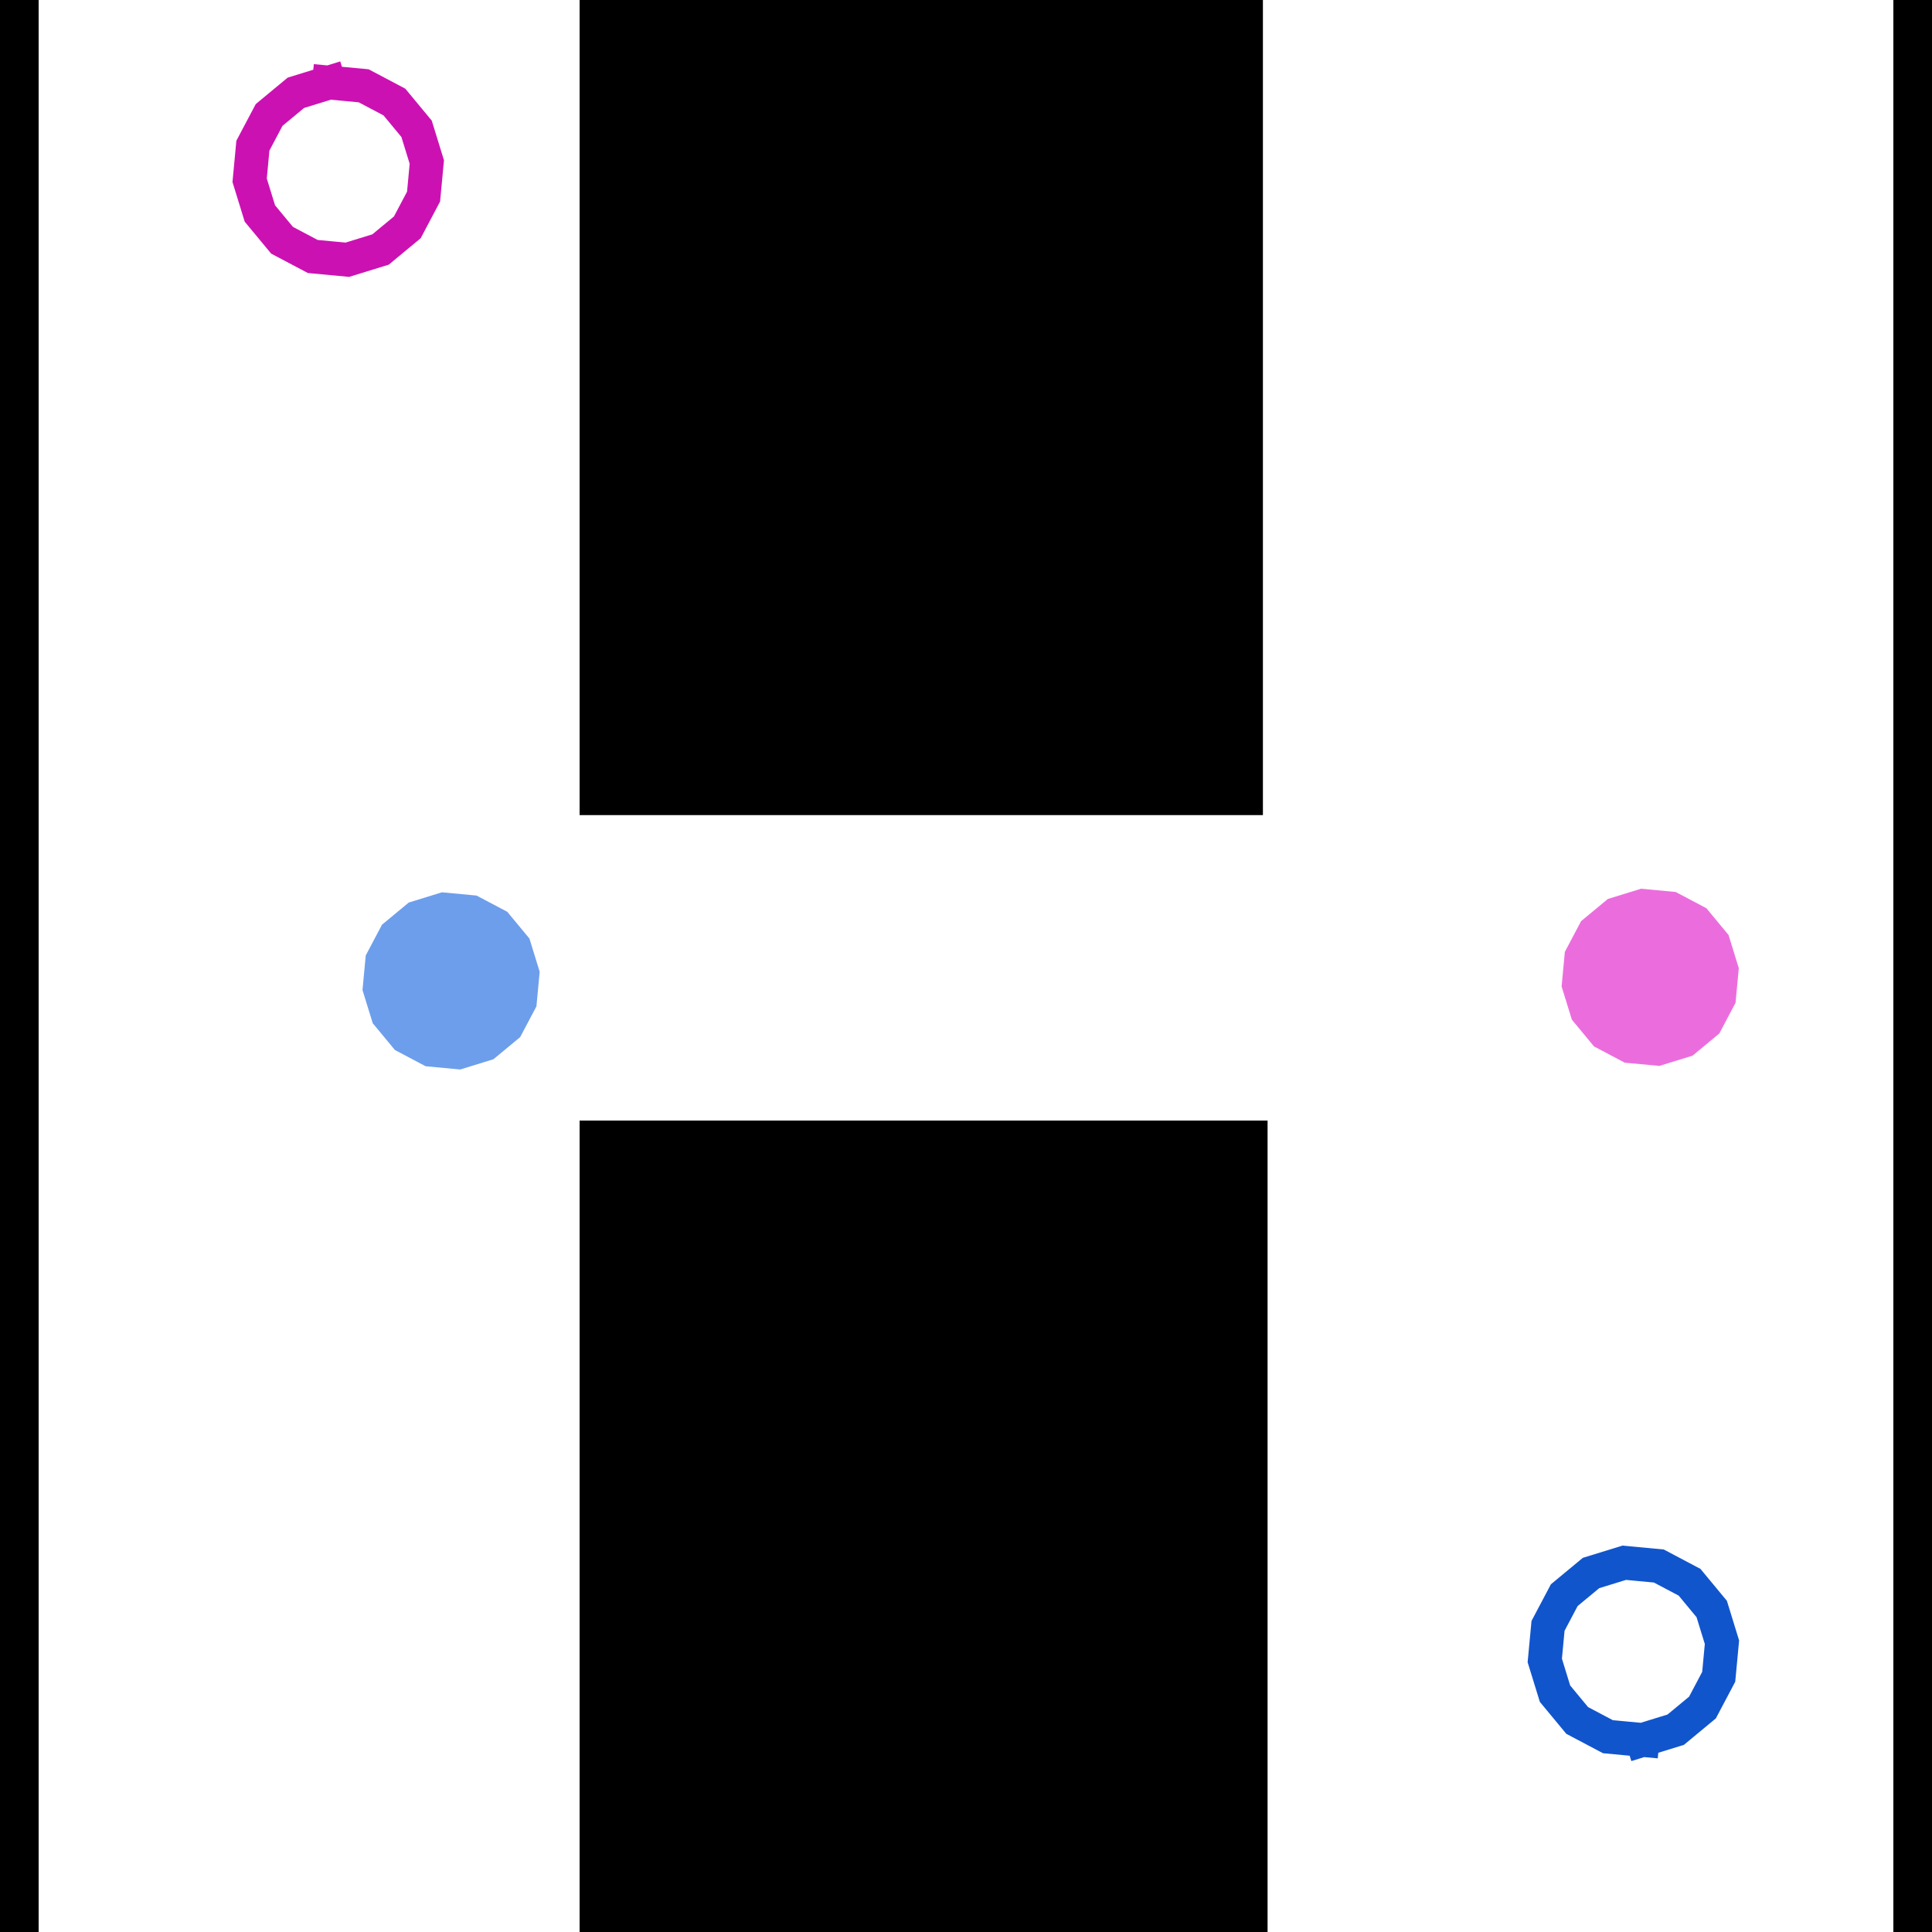 <?xml version="1.0" encoding="UTF-8" standalone="no"?>
<svg
   version="1.1"
   viewBox="0 0 500 500"
   stroke-miterlimit="10"
   id="svg2"
   inkscape:version="1.1.2 (0a00cf5339, 2022-02-04)"
   sodipodi:docname="evasion_nonsocial.svg"
   width="500cm"
   height="500cm"
   style="fill:none;stroke:none;stroke-linecap:square;stroke-miterlimit:10"
   inkscape:export-filename="/home/xia0ben/INRIA/Papers/ICRA 2022/fig1/scenario_at_start.png"
   inkscape:export-xdpi="10"
   inkscape:export-ydpi="10"
   xmlns:inkscape="http://www.inkscape.org/namespaces/inkscape"
   xmlns:sodipodi="http://sodipodi.sourceforge.net/DTD/sodipodi-0.dtd"
   xmlns="http://www.w3.org/2000/svg"
   xmlns:svg="http://www.w3.org/2000/svg"
   xmlns:rdf="http://www.w3.org/1999/02/22-rdf-syntax-ns#"
   xmlns:cc="http://creativecommons.org/ns#"
   xmlns:dc="http://purl.org/dc/elements/1.1/">
  <namo_config
     cell_size_cm="3.0">
    <agent
       agent_id="robot_0">
      <goal
         goal_id="goal_0" />
      <behavior
         type="stilman_2005_behavior">
        <parameters
           use_social_cost="false"
            />
      </behavior>
    </agent>
    <agent
       agent_id="robot_1">
      <goal
         goal_id="goal_1" />
      <behavior
         type="stilman_2005_behavior">
        <parameters
           use_social_cost="false"
            />
      </behavior>
    </agent>
  </namo_config>
  <defs
     id="defs39">
    <inkscape:perspective
       sodipodi:type="inkscape:persp3d"
       inkscape:vp_x="0 : 250 : 1"
       inkscape:vp_y="0 : 1000 : 0"
       inkscape:vp_z="500.00002 : 250 : 1"
       inkscape:persp3d-origin="250.00001 : 166.66667 : 1"
       id="perspective1076" />
  </defs>
  <sodipodi:namedview
     pagecolor="#ffffff"
     bordercolor="#666666"
     borderopacity="1"
     objecttolerance="10"
     gridtolerance="10"
     guidetolerance="10"
     inkscape:pageopacity="0"
     inkscape:pageshadow="2"
     inkscape:window-width="2490"
     inkscape:window-height="1376"
     id="namedview37"
     showgrid="false"
     inkscape:zoom="0.028517151"
     inkscape:cx="2121.5303"
     inkscape:cy="9485.5198"
     inkscape:current-layer="svg2"
     fit-margin-top="0"
     fit-margin-left="0"
     fit-margin-right="0"
     fit-margin-bottom="0"
     inkscape:document-units="cm"
     units="cm"
     inkscape:snap-page="true"
     inkscape:snap-global="true"
     inkscape:pagecheckerboard="0"
     inkscape:window-x="0"
     inkscape:window-y="0"
     inkscape:window-maximized="1" />
  <path
     style="fill:#6d9eeb;fill-opacity:1;stroke:none;stroke-width:0;stroke-linecap:square;stroke-miterlimit:10;stroke-opacity:1"
     id="robot_0"
     type="shape"
     d="m 114.377,230.928 c 0,0 8.954,0.841 8.954,0.841 0,0 7.951,4.203 7.951,4.203 0,0 5.737,6.926 5.737,6.926 0,0 2.65,8.594 2.65,8.594 0,0 -0.841,8.954 -0.841,8.954 0,0 -4.203,7.951 -4.203,7.951 0,0 -6.926,5.737 -6.926,5.737 0,0 -8.594,2.65 -8.594,2.65 0,0 -8.954,-0.841 -8.954,-0.841 0,0 -7.951,-4.203 -7.951,-4.203 0,0 -5.737,-6.926 -5.737,-6.926 0,0 -2.65,-8.594 -2.65,-8.594 0,0 0.841,-8.954 0.841,-8.954 0,0 4.203,-7.951 4.203,-7.951 0,0 6.926,-5.737 6.926,-5.737 0,0 8.594,-2.65 8.594,-2.65"
     inkscape:connector-curvature="0" />
  <path
     style="fill:none;stroke:#1155cc;stroke-width:8.752;stroke-linecap:butt;stroke-linejoin:miter;stroke-miterlimit:10;stroke-dasharray:none;stroke-opacity:1"
     id="goal_0"
     type="shape"
     d="m 425.079,450.295 c 0,0 -8.954,-0.841 -8.954,-0.841 0,0 -7.951,-4.203 -7.951,-4.203 0,0 -5.737,-6.926 -5.737,-6.926 0,0 -2.65,-8.594 -2.65,-8.594 0,0 0.841,-8.954 0.841,-8.954 0,0 4.203,-7.951 4.203,-7.951 0,0 6.926,-5.737 6.926,-5.737 0,0 8.594,-2.65 8.594,-2.65 0,0 8.954,0.841 8.954,0.841 0,0 7.951,4.203 7.951,4.203 0,0 5.737,6.926 5.737,6.926 0,0 2.65,8.594 2.65,8.594 0,0 -0.841,8.954 -0.841,8.954 0,0 -4.203,7.951 -4.203,7.951 0,0 -6.926,5.737 -6.926,5.737 0,0 -8.594,2.65 -8.594,2.65"
     inkscape:connector-curvature="0" />
  <path
     id="wall_top"
     style="fill:#000000;fill-rule:evenodd;stroke-width:0.022"
     d="M 150,0 H 326.841 V 210.948 H 150 Z"
     type="wall" />
  <path
     id="wall_left"
     style="fill:#000000;fill-rule:evenodd;stroke:none;stroke-width:0.008;stroke-linecap:square;stroke-miterlimit:10"
     d="M 0,0 H 10 V 500 H 0 Z"
     type="wall" />
  <path
     id="wall_right"
     style="fill:#000000;fill-rule:evenodd;stroke:none;stroke-width:0.008;stroke-linecap:square;stroke-miterlimit:10"
     d="m 490,0 h 10 v 500 h -10 z"
     type="wall" />
  <path
     id="wall_bottom"
     style="fill:#000000;fill-rule:evenodd;stroke:none;stroke-width:0.022;stroke-linecap:square;stroke-miterlimit:10"
     d="M 150,290 H 328.045 V 500 H 150 Z"
     type="wall" />
  <path
     style="fill:#eb6ddd;fill-opacity:1;stroke:none;stroke-width:0;stroke-linecap:square;stroke-miterlimit:10;stroke-opacity:1"
     id="robot_1"
     d="m 429.435,275.857 c 0,0 -8.954,-0.841 -8.954,-0.841 0,0 -7.951,-4.203 -7.951,-4.203 0,0 -5.737,-6.926 -5.737,-6.926 0,0 -2.65,-8.594 -2.65,-8.594 0,0 0.841,-8.954 0.841,-8.954 0,0 4.203,-7.951 4.203,-7.951 0,0 6.926,-5.737 6.926,-5.737 0,0 8.594,-2.65 8.594,-2.65 0,0 8.954,0.841 8.954,0.841 0,0 7.951,4.203 7.951,4.203 0,0 5.737,6.926 5.737,6.926 0,0 2.65,8.594 2.65,8.594 0,0 -0.841,8.954 -0.841,8.954 0,0 -4.203,7.951 -4.203,7.951 0,0 -6.926,5.737 -6.926,5.737 0,0 -8.594,2.65 -8.594,2.65"
     inkscape:connector-curvature="0"
     type="shape" />
  <path
     style="fill:none;stroke:#cc11b2;stroke-width:8.752;stroke-linecap:butt;stroke-linejoin:miter;stroke-miterlimit:10;stroke-dasharray:none;stroke-opacity:1"
     id="goal_1"
     d="m 85.169,21.365 c 0,0 8.954,0.841 8.954,0.841 0,0 7.951,4.203 7.951,4.203 0,0 5.737,6.926 5.737,6.926 0,0 2.65,8.594 2.65,8.594 0,0 -0.841,8.954 -0.841,8.954 0,0 -4.203,7.951 -4.203,7.951 0,0 -6.926,5.737 -6.926,5.737 0,0 -8.594,2.65 -8.594,2.65 0,0 -8.954,-0.841 -8.954,-0.841 0,0 -7.951,-4.203 -7.951,-4.203 0,0 -5.737,-6.926 -5.737,-6.926 0,0 -2.65,-8.594 -2.65,-8.594 0,0 0.841,-8.954 0.841,-8.954 0,0 4.203,-7.951 4.203,-7.951 0,0 6.926,-5.737 6.926,-5.737 0,0 8.594,-2.65 8.594,-2.65"
     inkscape:connector-curvature="0"
     type="shape" />
</svg>
